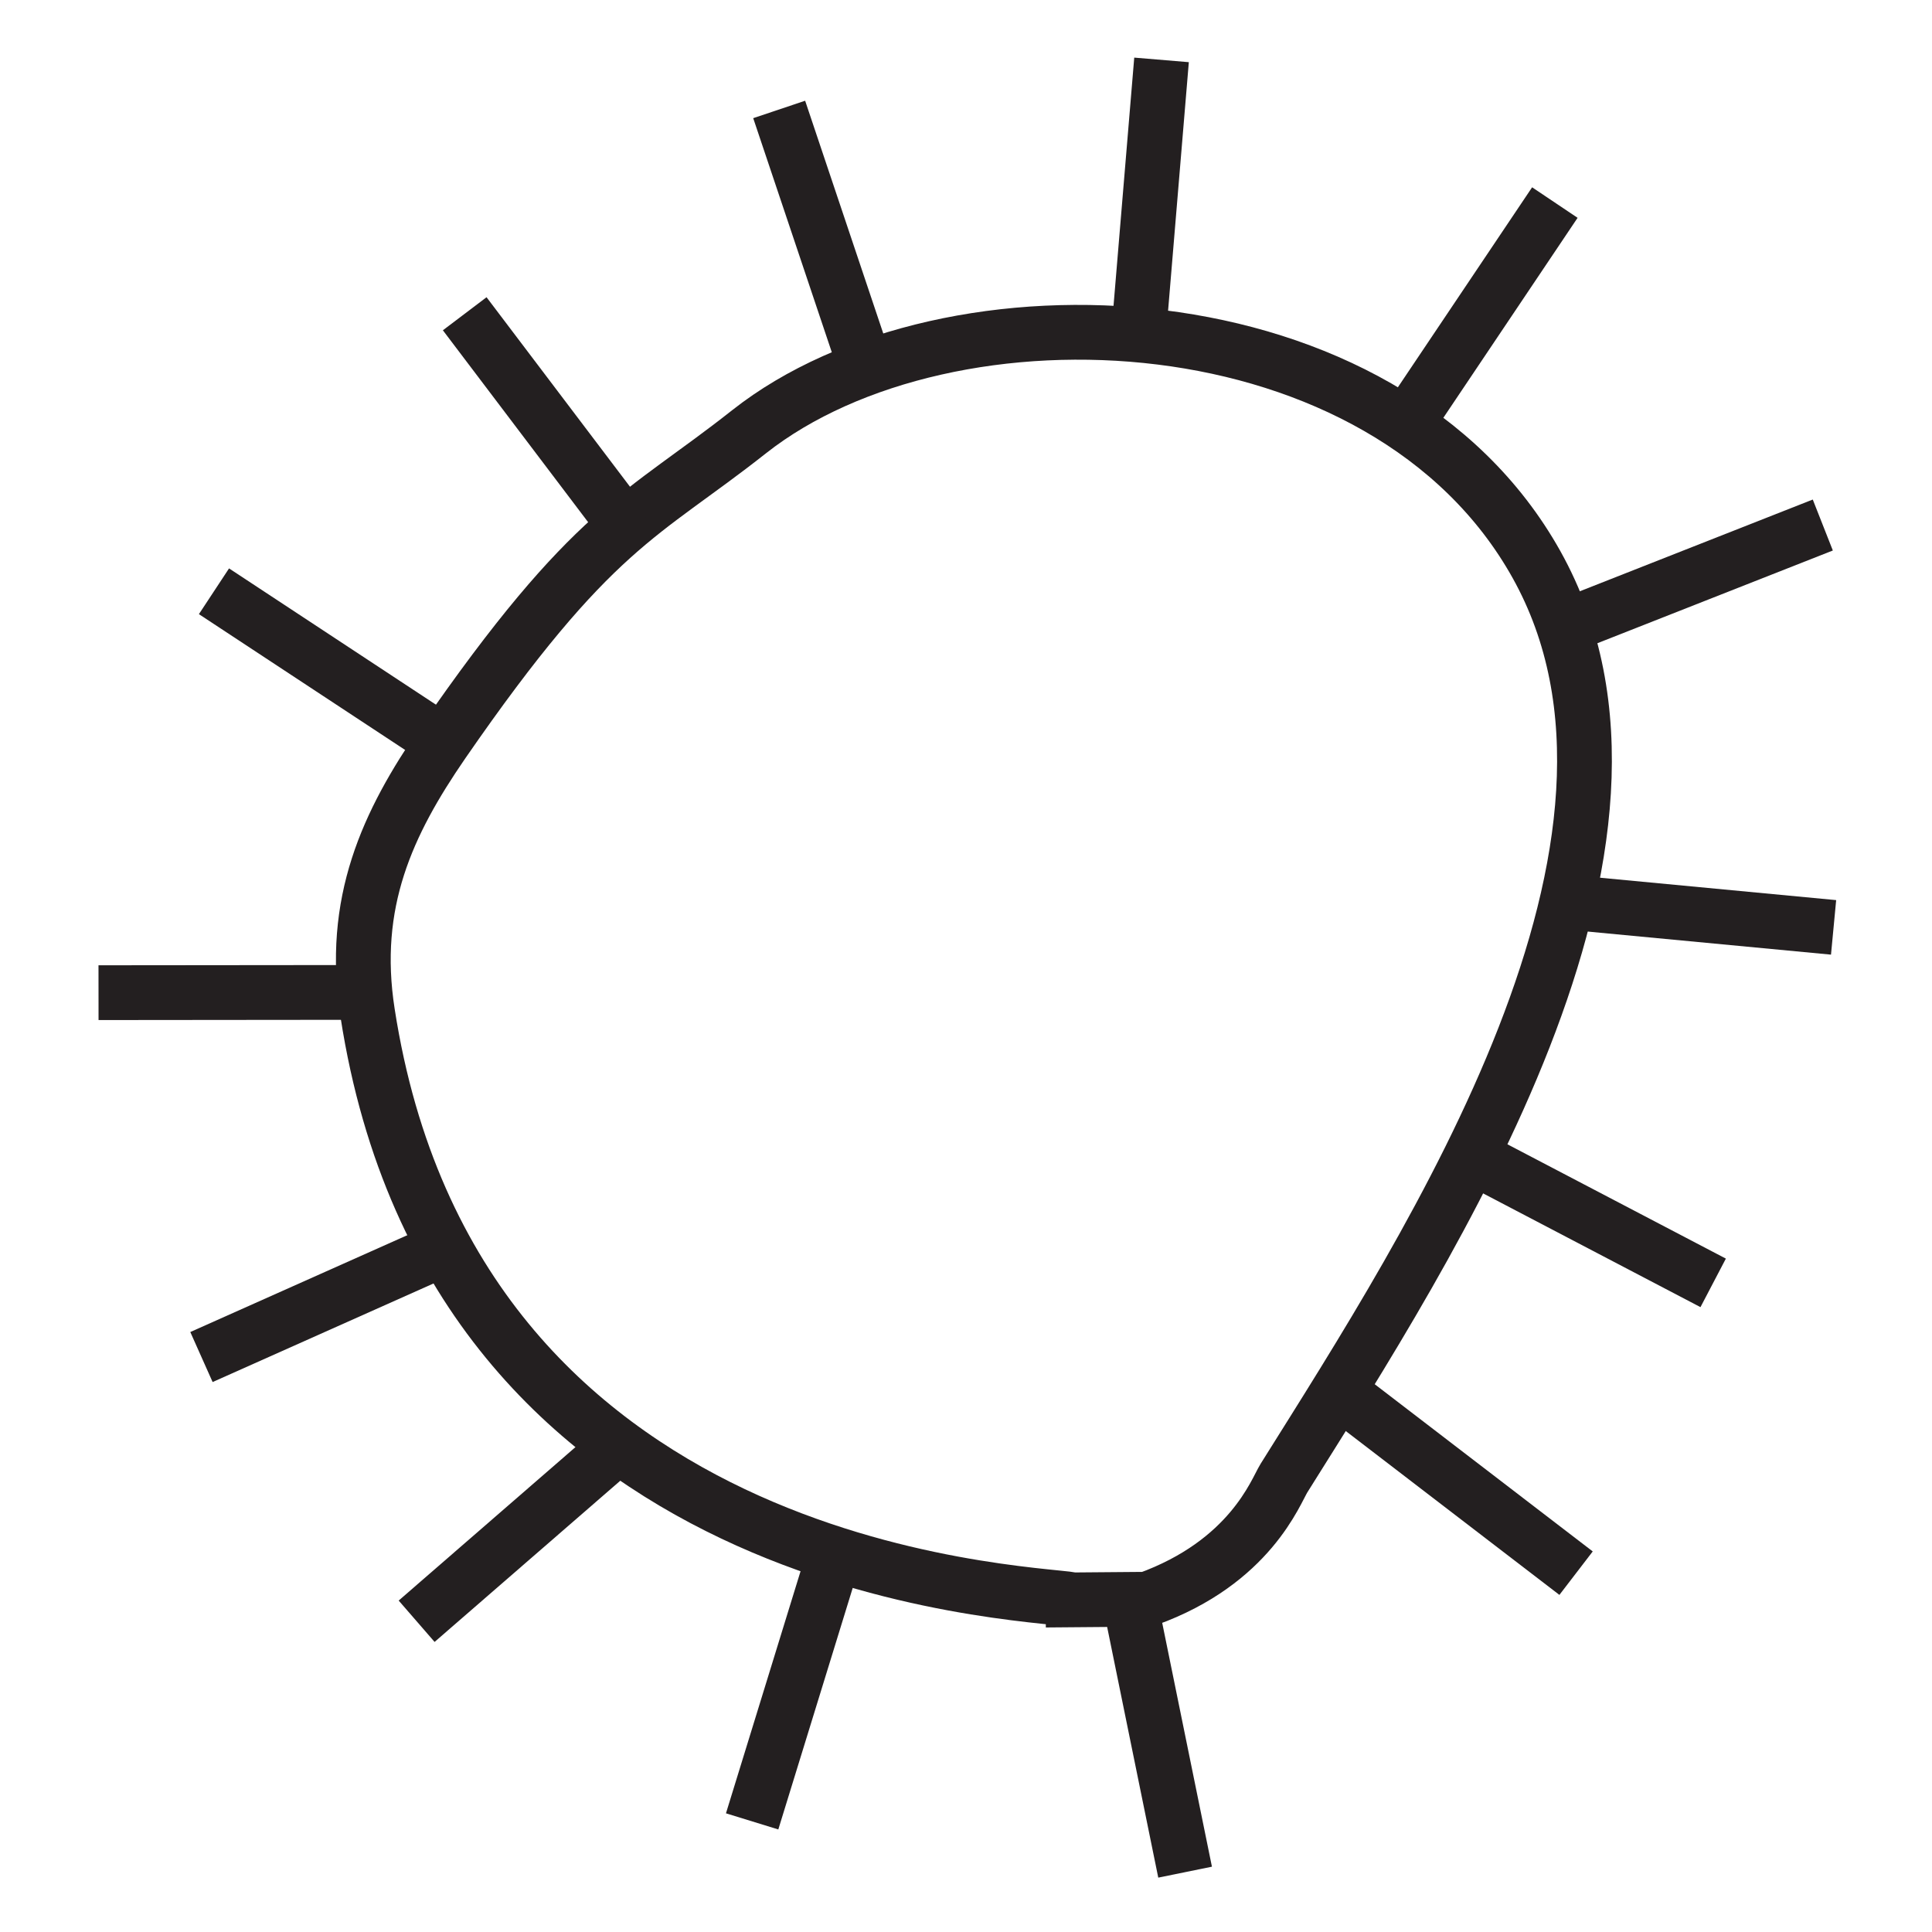 <?xml version="1.0" encoding="UTF-8" standalone="no"?>
<!-- Generator: Tilo Wuetherich, Landesarchiv Baden-Wuerttemberg SVG
  Version: 6.00 Build 51448 -->

<svg
   xmlns:dc="http://purl.org/dc/elements/1.1/"
   xmlns:cc="http://creativecommons.org/ns#"
   xmlns:rdf="http://www.w3.org/1999/02/22-rdf-syntax-ns#"
   xmlns:svg="http://www.w3.org/2000/svg"
   xmlns="http://www.w3.org/2000/svg"
   xmlns:sodipodi="http://sodipodi.sourceforge.net/DTD/sodipodi-0.dtd"
   xmlns:inkscape="http://www.inkscape.org/namespaces/inkscape"
   version="1.1"
   id="Ebene_1"
   width="20"
   height="20"
   viewBox="0 0 20 20"
   overflow="visible"
   enable-background="new 0 0 20 20"
   xml:space="preserve"
   inkscape:version="0.47 r22583"
   sodipodi:docname="001.svg"><defs
   id="defs11"><inkscape:perspective
     sodipodi:type="inkscape:persp3d"
     inkscape:vp_x="0 : 10 : 1"
     inkscape:vp_y="0 : 1000 : 0"
     inkscape:vp_z="20 : 10 : 1"
     inkscape:persp3d-origin="10 : 6.6666667 : 1"
     id="perspective15" /><inkscape:perspective
     id="perspective14762"
     inkscape:persp3d-origin="0.5 : 0.33333333 : 1"
     inkscape:vp_z="1 : 0.5 : 1"
     inkscape:vp_y="0 : 1000 : 0"
     inkscape:vp_x="0 : 0.5 : 1"
     sodipodi:type="inkscape:persp3d" /><inkscape:perspective
     id="perspective14812"
     inkscape:persp3d-origin="0.5 : 0.33333333 : 1"
     inkscape:vp_z="1 : 0.5 : 1"
     inkscape:vp_y="0 : 1000 : 0"
     inkscape:vp_x="0 : 0.5 : 1"
     sodipodi:type="inkscape:persp3d" /><inkscape:perspective
     id="perspective14893"
     inkscape:persp3d-origin="0.5 : 0.33333333 : 1"
     inkscape:vp_z="1 : 0.5 : 1"
     inkscape:vp_y="0 : 1000 : 0"
     inkscape:vp_x="0 : 0.5 : 1"
     sodipodi:type="inkscape:persp3d" /></defs><sodipodi:namedview
   pagecolor="#ffffff"
   bordercolor="#666666"
   borderopacity="1"
   objecttolerance="10"
   gridtolerance="10"
   guidetolerance="10"
   inkscape:pageopacity="0"
   inkscape:pageshadow="2"
   inkscape:window-width="1024"
   inkscape:window-height="695"
   id="namedview9"
   showgrid="false"
   inkscape:zoom="11.8"
   inkscape:cx="-12.507581"
   inkscape:cy="10"
   inkscape:window-x="0"
   inkscape:window-y="24"
   inkscape:window-maximized="1"
   inkscape:current-layer="Ebene_1" />
  
  
  
<g
   id="g14949"
   transform="matrix(0.9,0,0,0.9,-9.754,-13.339)"><path
     d="m 23.182,33.221 c -0.613,-0.098 -7.114,-0.285 -8.116,-6.747 -0.199,-1.272 0.228,-2.184 0.863,-3.107 1.725,-2.5 2.288,-2.603 3.525,-3.58 2.295,-1.809 7.315,-1.595 9.057,1.528 1.791,3.209 -1.205,7.793 -2.905,10.508 -0.096,0.154 -0.386,0.965 -1.573,1.393 l -0.851,0.007 z"
     style="fill:none;stroke:#231f20;stroke-width:0.63;stroke-linecap:butt;stroke-linejoin:miter;stroke-miterlimit:4;stroke-opacity:1;stroke-dasharray:none"
     id="path9314" /><path
     d="m 24.198,15.51 -0.26,3.114"
     style="fill:none;stroke:#231f20;stroke-width:0.63;stroke-linecap:butt;stroke-linejoin:miter;stroke-miterlimit:4;stroke-opacity:1;stroke-dasharray:none"
     id="path9316" /><path
     d="m 28.722,17.151 -1.742,2.595"
     style="fill:none;stroke:#231f20;stroke-width:0.63;stroke-linecap:butt;stroke-linejoin:miter;stroke-miterlimit:4;stroke-opacity:1;stroke-dasharray:none"
     id="path9318" /><path
     d="m 17.987,31.423 -2.357,2.046"
     style="fill:none;stroke:#231f20;stroke-width:0.63;stroke-linecap:butt;stroke-linejoin:miter;stroke-miterlimit:4;stroke-opacity:1;stroke-dasharray:none"
     id="path9320" /><path
     d="m 20.409,32.785 -0.92,2.986"
     style="fill:none;stroke:#231f20;stroke-width:0.63;stroke-linecap:butt;stroke-linejoin:miter;stroke-miterlimit:4;stroke-opacity:1;stroke-dasharray:none"
     id="path9322" /><path
     d="m 31.804,20.86 -2.905,1.144"
     style="fill:none;stroke:#231f20;stroke-width:0.63;stroke-linecap:butt;stroke-linejoin:miter;stroke-miterlimit:4;stroke-opacity:1;stroke-dasharray:none"
     id="path9324" /><path
     d="m 16.01,29.156 -2.855,1.274"
     style="fill:none;stroke:#231f20;stroke-width:0.63;stroke-linecap:butt;stroke-linejoin:miter;stroke-miterlimit:4;stroke-opacity:1;stroke-dasharray:none"
     id="path9326" /><path
     d="m 15.098,26.236 -3.127,0.003"
     style="fill:none;stroke:#231f20;stroke-width:0.63;stroke-linecap:butt;stroke-linejoin:miter;stroke-miterlimit:4;stroke-opacity:1;stroke-dasharray:none"
     id="path9328" /><path
     d="m 31.928,25.488 -3.111,-0.295"
     style="fill:none;stroke:#231f20;stroke-width:0.63;stroke-linecap:butt;stroke-linejoin:miter;stroke-miterlimit:4;stroke-opacity:1;stroke-dasharray:none"
     id="path9330" /><path
     d="m 19.8,16.08 0.994,2.961"
     style="fill:none;stroke:#231f20;stroke-width:0.63;stroke-linecap:butt;stroke-linejoin:miter;stroke-miterlimit:4;stroke-opacity:1;stroke-dasharray:none"
     id="path9332" /><path
     d="m 16.183,18.43 1.887,2.493"
     style="fill:none;stroke:#231f20;stroke-width:0.63;stroke-linecap:butt;stroke-linejoin:miter;stroke-miterlimit:4;stroke-opacity:1;stroke-dasharray:none"
     id="path9334" /><path
     d="m 13.299,21.622 2.61,1.719"
     style="fill:none;stroke:#231f20;stroke-width:0.63;stroke-linecap:butt;stroke-linejoin:miter;stroke-miterlimit:4;stroke-opacity:1;stroke-dasharray:none"
     id="path9336" /><path
     d="m 27.774,28.128 2.769,1.449"
     style="fill:none;stroke:#231f20;stroke-width:0.63;stroke-linecap:butt;stroke-linejoin:miter;stroke-miterlimit:4;stroke-opacity:1;stroke-dasharray:none"
     id="path9338" /><path
     d="m 26.189,30.786 2.777,2.13"
     style="fill:none;stroke:#231f20;stroke-width:0.63;stroke-linecap:butt;stroke-linejoin:miter;stroke-miterlimit:4;stroke-opacity:1;stroke-dasharray:none"
     id="path9340" /><path
     d="m 23.835,33.246 0.634,3.109"
     style="fill:none;stroke:#231f20;stroke-width:0.63;stroke-linecap:butt;stroke-linejoin:miter;stroke-miterlimit:4;stroke-opacity:1;stroke-dasharray:none"
     id="path9342" /></g></svg>